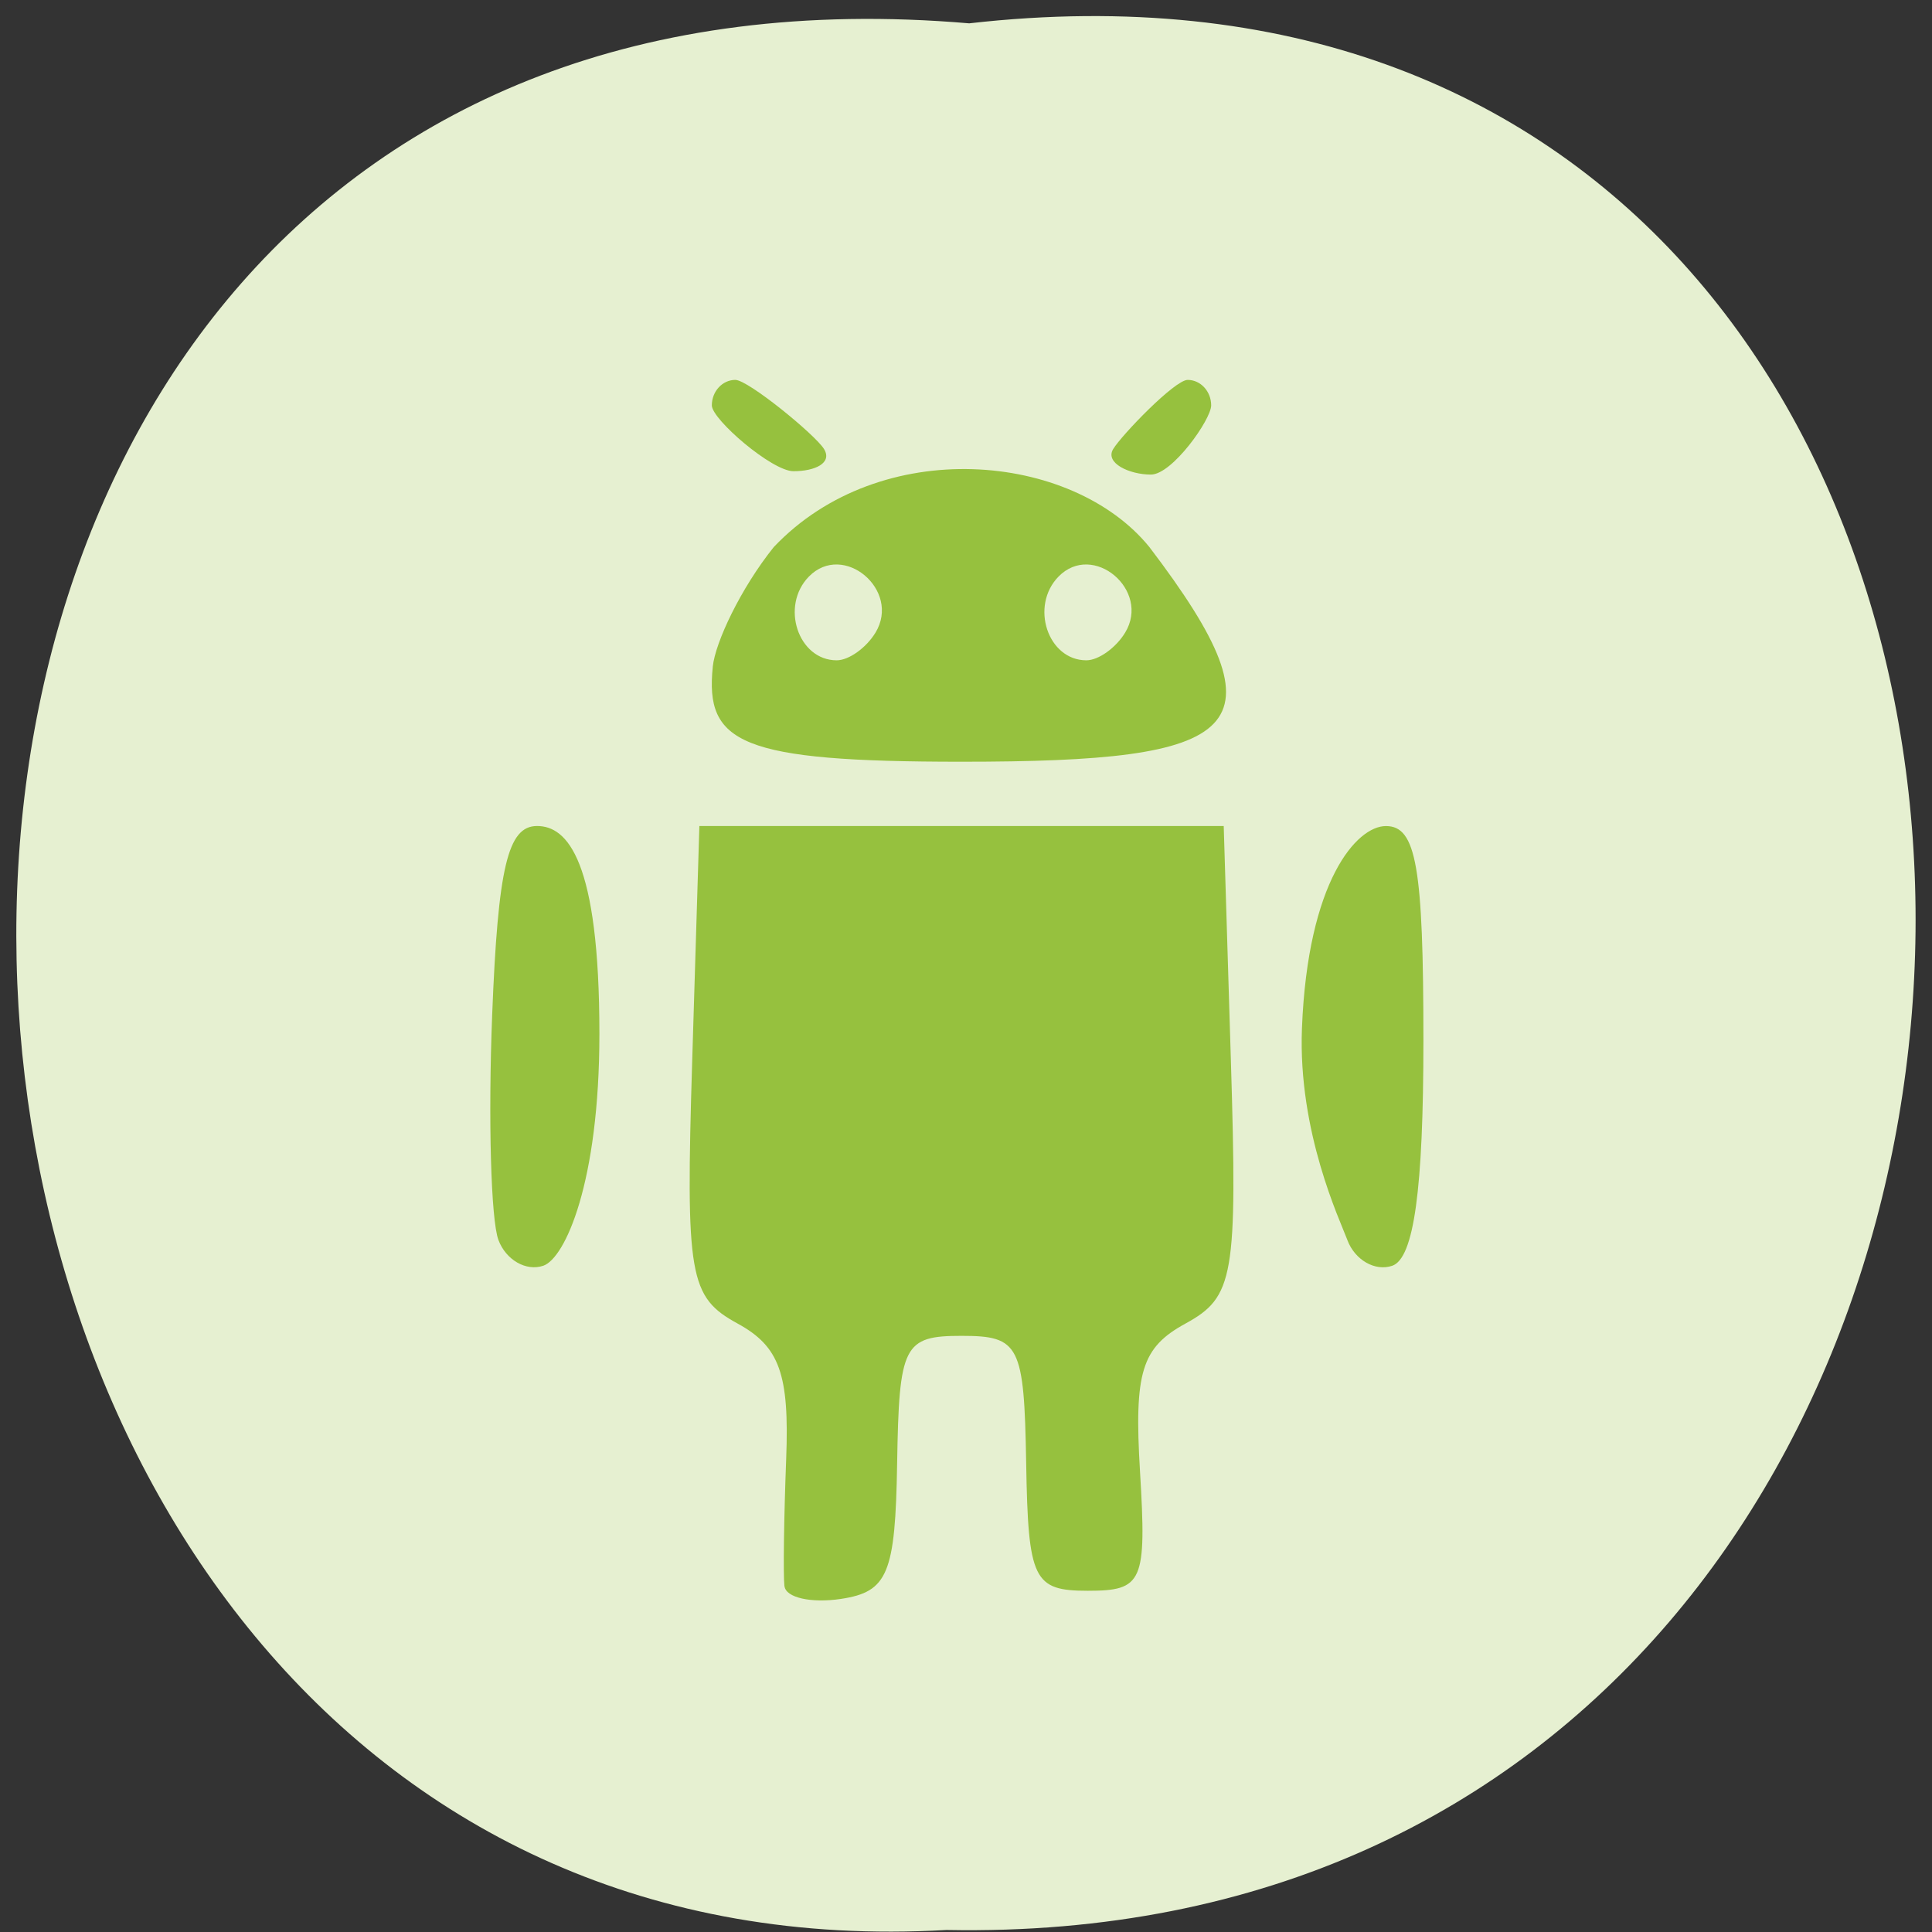 <svg xmlns="http://www.w3.org/2000/svg" xmlns:xlink="http://www.w3.org/1999/xlink" viewBox="0 0 256 256"><rect x="0" y="0" width="256" height="256" fill="#333333" stroke="none"/><defs><path d="m 245.46 129.52 l -97.89 -96.9 c -5.556 -5.502 -16.222 -11.873 -23.7 -14.16 l -39.518 -12.08 c -7.479 -2.286 -18.1 0.391 -23.599 5.948 l -13.441 13.578 c -5.5 5.559 -14.502 14.653 -20 20.21 l -13.44 13.579 c -5.5 5.558 -8.07 16.206 -5.706 23.658 l 12.483 39.39 c 2.363 7.456 8.843 18.06 14.399 23.556 l 97.89 96.9 c 5.558 5.502 14.605 5.455 20.1 -0.101 l 36.26 -36.63 c 5.504 -5.559 14.503 -14.651 20 -20.21 l 36.26 -36.629 c 5.502 -5.56 5.455 -14.606 -0.101 -20.11 z m -178.09 -50.74 c -7.198 0 -13.03 -5.835 -13.03 -13.03 0 -7.197 5.835 -13.03 13.03 -13.03 7.197 0 13.03 5.835 13.03 13.03 -0.001 7.198 -5.836 13.03 -13.03 13.03 z" id="0"/><use id="1" xlink:href="#0"/><clipPath id="2"><use xlink:href="#0"/></clipPath><clipPath clip-path="url(#2)"><use xlink:href="#1"/></clipPath><clipPath clip-path="url(#2)"><use xlink:href="#1"/></clipPath></defs><g color="#000" fill="#e6f0d1"><path d="m 128.42 795.13 c 168.87 -19.553 166.53 260.33 -3.01 257.01 -157.67 9.224 -171.9 -272.26 3.01 -257.01 z" transform="matrix(1 0 0 0.983 0 -778.52)"/></g><path d="m 101.77 194.99 c -0.169 -1.523 -0.063 -9.117 0.235 -16.876 0.431 -11.226 -0.883 -14.887 -6.432 -17.919 -6.433 -3.515 -6.9 -6.218 -6.02 -34.869 l 0.949 -31.06 h 34.739 h 34.739 l 0.949 31.06 c 0.875 28.651 0.408 31.354 -6.02 34.869 -5.817 3.178 -6.816 6.431 -6.02 19.607 0.883 14.658 0.384 15.797 -6.923 15.797 -7.206 0 -7.899 -1.434 -8.161 -16.889 -0.265 -15.685 -0.875 -16.889 -8.557 -16.889 -7.684 0 -8.29 1.2 -8.542 16.889 -0.235 14.638 -1.227 17.03 -7.444 17.968 -3.945 0.594 -7.311 -0.166 -7.48 -1.689 z m -37.894 -45.87 c -0.996 -2.651 -1.369 -16.08 -0.829 -29.836 0.767 -19.54 2.069 -25.02 5.945 -25.02 4.02 0 8.263 4.52 8.263 27.539 0 19.735 -4.565 29.75 -7.435 30.727 -2.274 0.774 -4.949 -0.762 -5.945 -3.412 z m 112.49 0 c -0.996 -2.651 -6.556 -14.295 -6.02 -28.05 0.767 -19.54 7.256 -26.799 11.132 -26.799 4.02 0 4.963 5.411 4.963 28.429 0 19.735 -1.264 28.86 -4.134 29.836 -2.274 0.774 -4.949 -0.762 -5.945 -3.412 z m -84.09 -75.964 c 0.335 -3.236 3.699 -10.383 8.08 -15.849 14.12 -14.908 39.527 -12.624 49.78 0 18.63 24.492 12.341 28.441 -24.89 28.441 -29.349 0 -34.01 -2.449 -32.966 -12.592 z m 21.564 -4.516 c 3.409 -5.632 -4.259 -12.09 -8.823 -7.431 -3.818 3.898 -1.428 11.1 3.682 11.1 1.605 0 3.918 -1.652 5.141 -3.672 z m 33.08 0 c 3.409 -5.632 -4.259 -12.09 -8.823 -7.431 -3.818 3.898 -1.428 11.1 3.682 11.1 1.605 0 3.918 -1.652 5.141 -3.672 z m -54.768 -30.11 c 0 -1.858 1.401 -3.378 3.113 -3.378 1.712 0 10.635 7.31 11.759 9.168 1.125 1.858 -1.219 2.932 -4.056 2.932 -2.837 0 -10.816 -6.865 -10.816 -8.722 z m 53.18 5.79 c 1.125 -1.858 8.161 -9.168 9.873 -9.168 1.712 0 3.113 1.52 3.113 3.378 0 1.858 -5.15 9.168 -7.987 9.168 -2.837 0 -6.124 -1.52 -4.999 -3.378 z" fill="#96c13e" transform="translate(2.169 15.186)"/></svg>